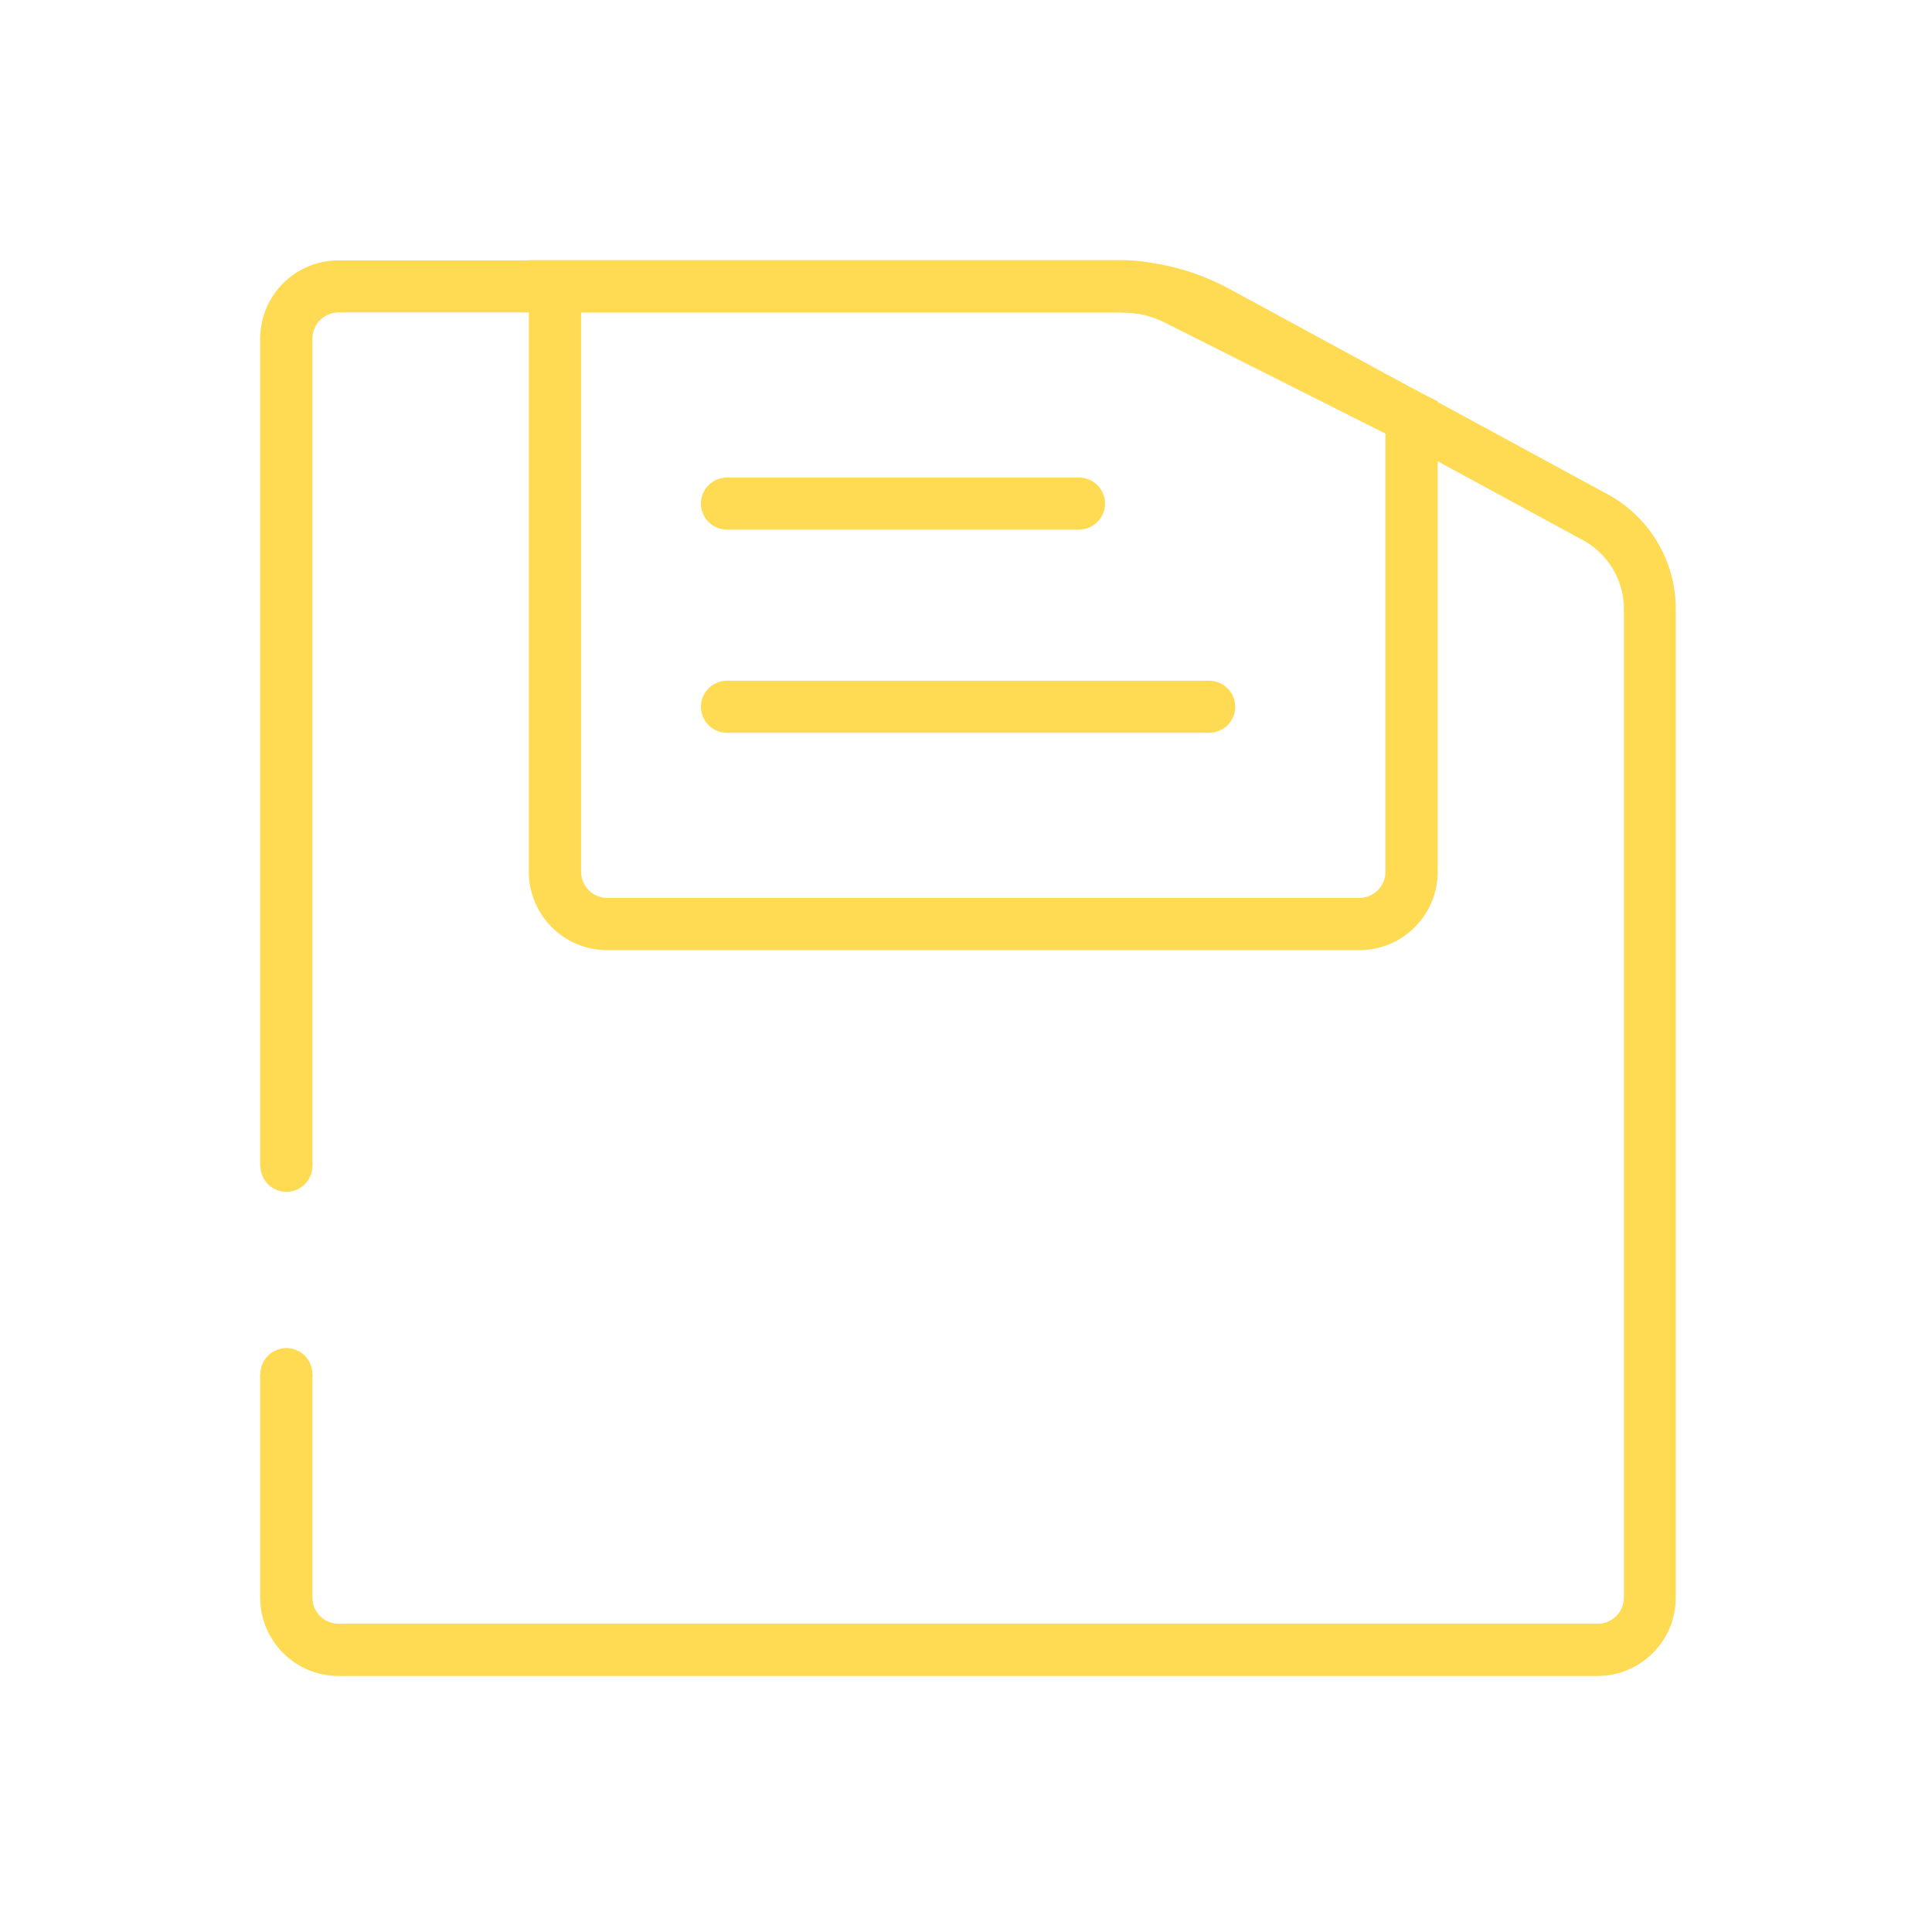 <?xml version="1.0" standalone="no"?><!DOCTYPE svg PUBLIC "-//W3C//DTD SVG 1.1//EN" "http://www.w3.org/Graphics/SVG/1.1/DTD/svg11.dtd"><svg t="1717400510558" class="icon" viewBox="0 0 1024 1024" version="1.1" xmlns="http://www.w3.org/2000/svg" p-id="7984" width="32" height="32" xmlns:xlink="http://www.w3.org/1999/xlink"><path d="M720.5 503.6H321.8c-22.9 0-41.5-18.6-41.5-41.5V137.9h314.6c12 0 23.9 2.8 34.6 8.2L762 212.7v249.4c0 22.9-18.6 41.5-41.5 41.5zM308 165.6v296.5c0 7.6 6.2 13.8 13.8 13.8h398.7c7.6 0 13.8-6.2 13.8-13.8V229.8l-117.3-59c-6.8-3.4-14.5-5.2-22.2-5.2H308z" fill="#FFDB53" p-id="7985"></path><path d="M585.7 266.9c0 7.6-6.2 13.8-13.8 13.8H385.3c-7.6 0-13.8-6.2-13.8-13.8 0-7.6 6.2-13.8 13.8-13.8h186.6c7.6 0 13.8 6.2 13.8 13.8zM654.7 374.6c0 7.6-6.2 13.8-13.8 13.8H385.3c-7.6 0-13.8-6.2-13.8-13.8 0-7.6 6.2-13.8 13.8-13.8h255.6c7.6 0 13.8 6.2 13.8 13.8z" fill="#FFDB53" p-id="7986"></path><path d="M852.1 262L651.4 153c-18.1-9.8-38.6-15-59.1-15H179.4c-22.9 0-41.5 18.6-41.5 41.5v438.3h27.7V179.4c0-7.6 6.2-13.8 13.8-13.8h412.9c16 0 31.9 4 46 11.7l200.7 109c13.4 7.3 21.7 21.3 21.7 36.5v524c0 7.6-6.2 13.8-13.8 13.8H179.4c-7.6 0-13.8-6.2-13.8-13.8V728.3h-27.7v118.5c0 22.9 18.6 41.5 41.5 41.5h667.3c22.9 0 41.5-18.6 41.5-41.5v-524c0-25.4-13.8-48.7-36.1-60.8z" fill="#FFDB53" p-id="7987"></path><path d="M151.8 728.3m-13.8 0a13.8 13.8 0 1 0 27.6 0 13.8 13.8 0 1 0-27.6 0Z" fill="#FFDB53" p-id="7988"></path><path d="M151.8 617.9m-13.8 0a13.8 13.8 0 1 0 27.6 0 13.8 13.8 0 1 0-27.6 0Z" fill="#FFDB53" p-id="7989"></path></svg>